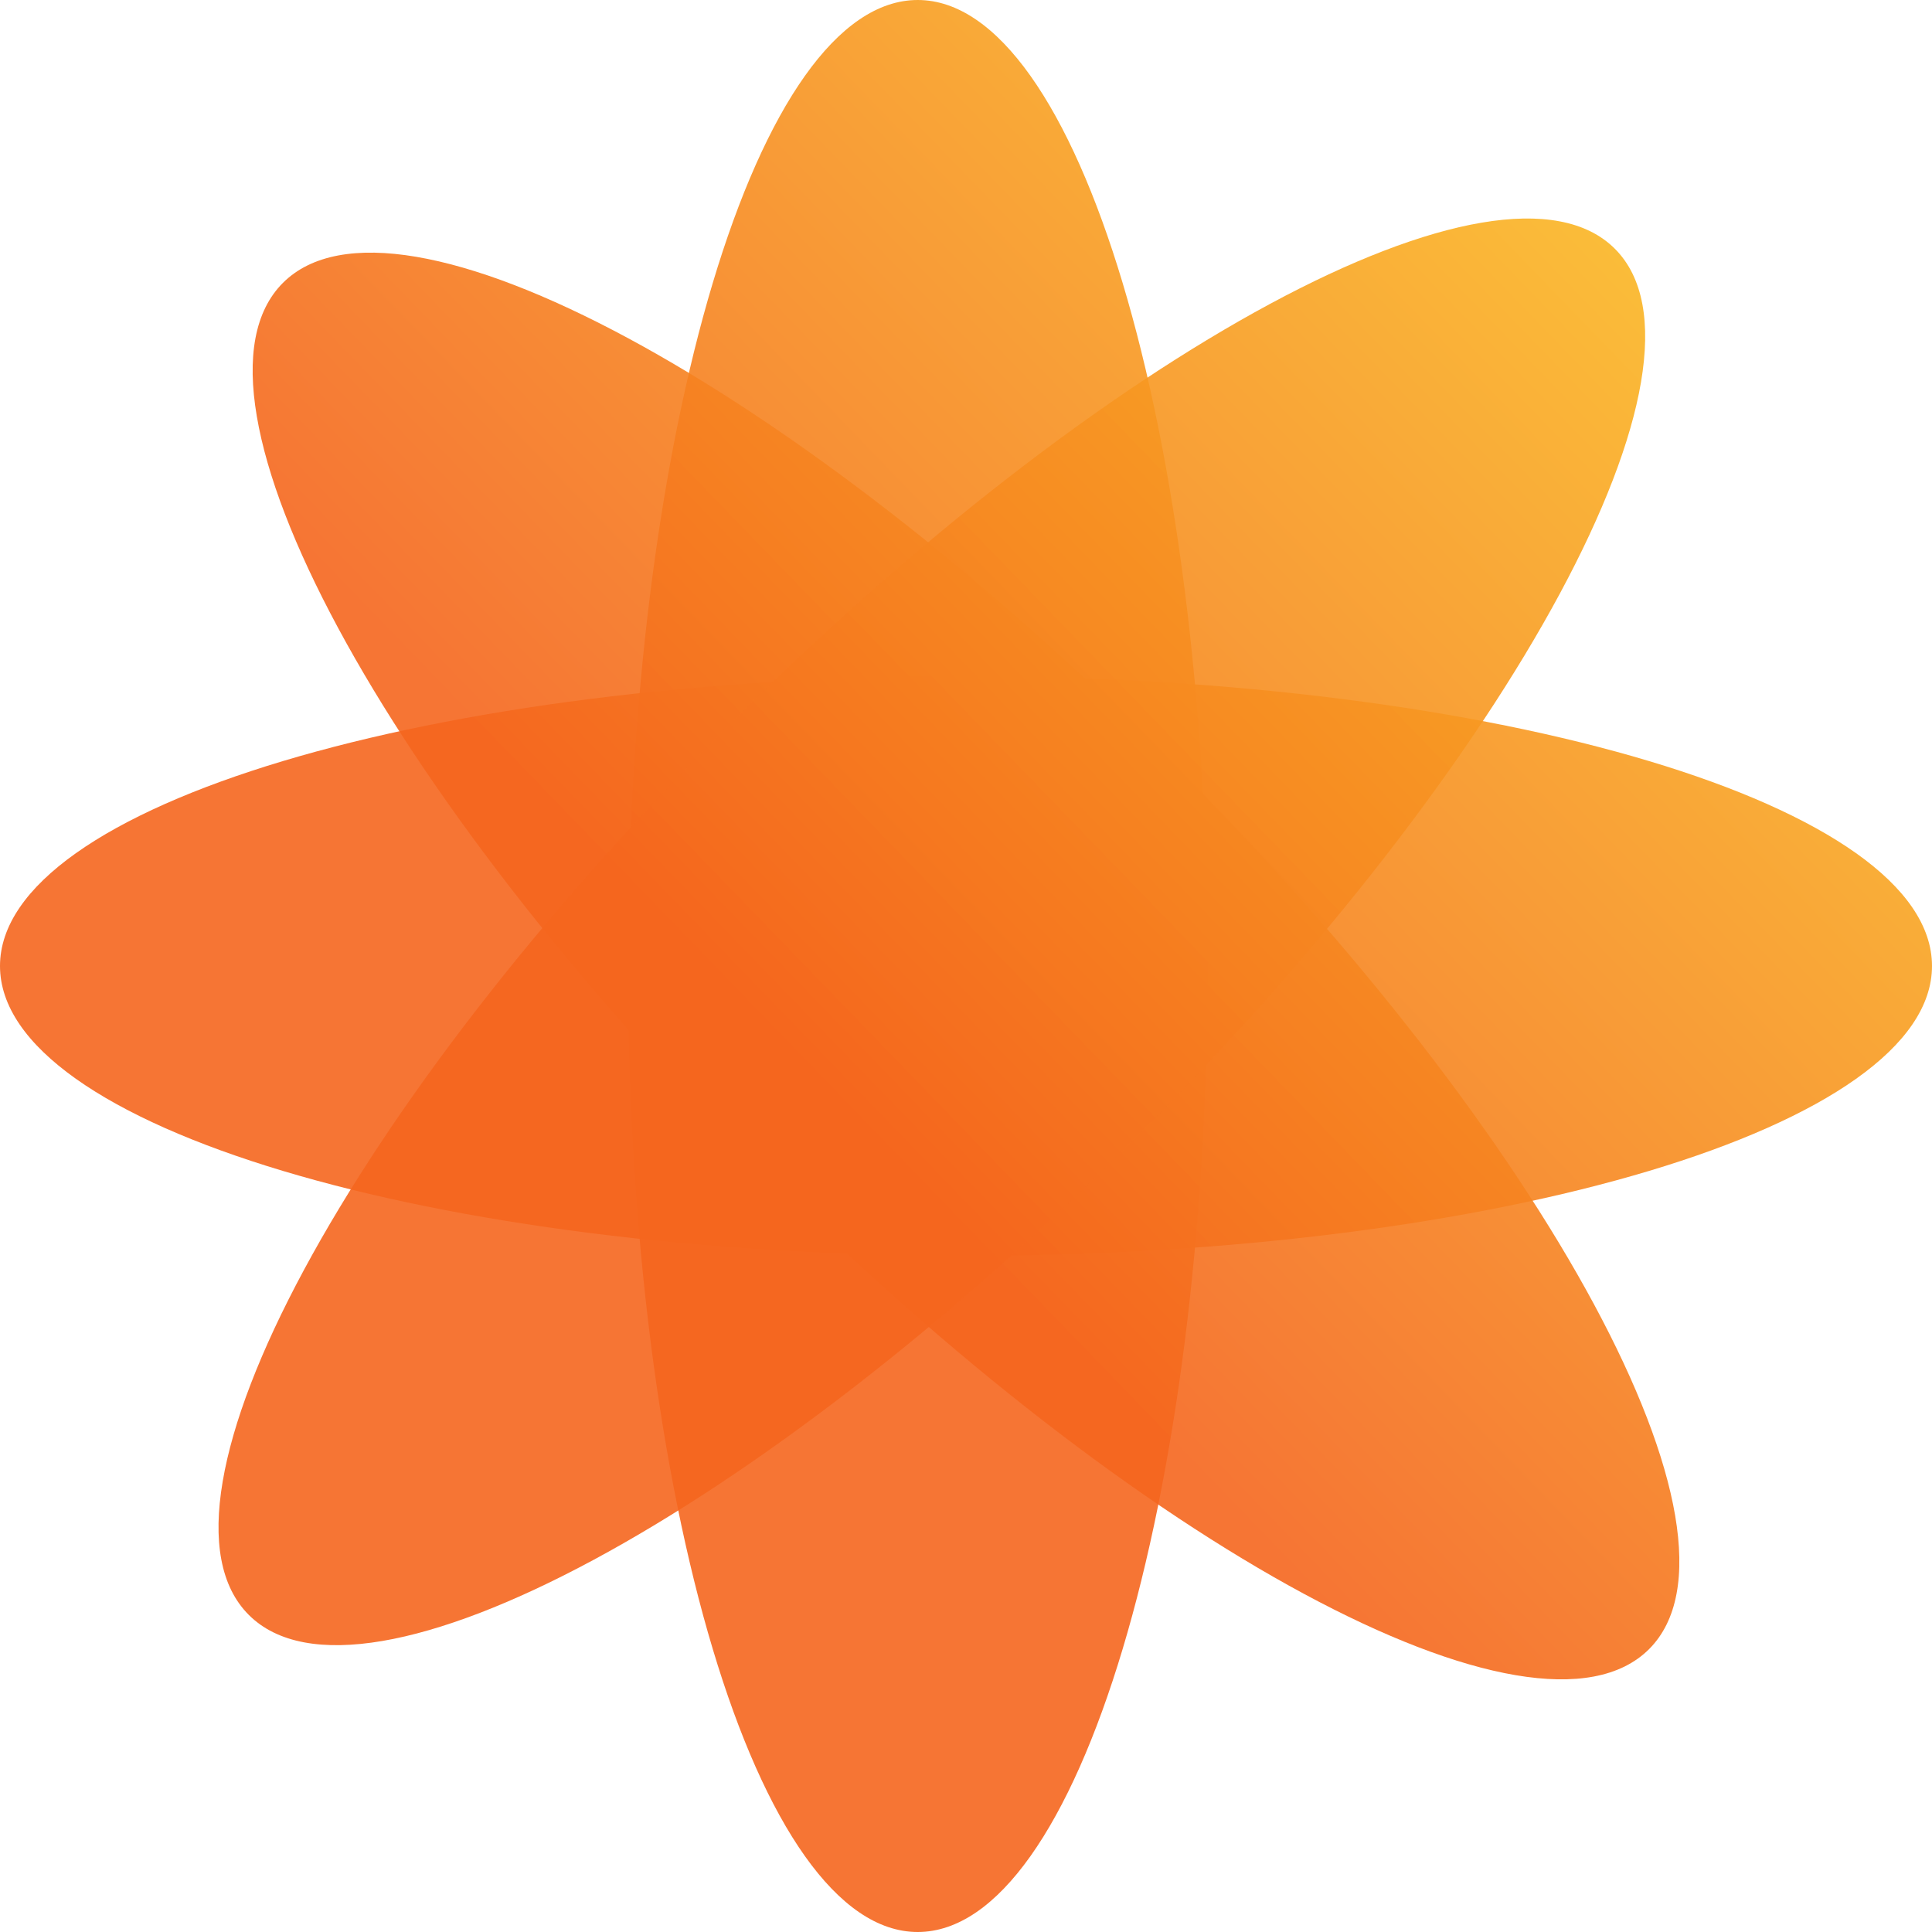 <svg width="21" height="21" viewBox="0 0 21 21" fill="none" xmlns="http://www.w3.org/2000/svg">
<path d="M21 10.5C21 12.24 16.299 13.65 10.5 13.65C4.701 13.65 0 12.24 0 10.5C0 8.76 4.701 7.35 10.5 7.35C16.299 7.35 21 8.76 21 10.5Z" fill="url(#paint0_linear)" fill-opacity="0.9"/>
<path d="M9.975 0C11.715 0 13.125 4.701 13.125 10.5C13.125 16.299 11.715 21 9.975 21C8.235 21 6.825 16.299 6.825 10.5C6.825 4.701 8.235 0 9.975 0Z" fill="url(#paint1_linear)" fill-opacity="0.9"/>
<path d="M17.925 17.925C16.694 19.155 12.373 16.828 8.273 12.727C4.172 8.627 1.845 4.306 3.075 3.075C4.306 1.845 8.627 4.172 12.727 8.273C16.828 12.373 19.155 16.695 17.925 17.925Z" fill="url(#paint2_linear)" fill-opacity="0.9"/>
<path d="M17.553 2.704C18.784 3.934 16.457 8.256 12.356 12.356C8.256 16.457 3.934 18.784 2.704 17.553C1.474 16.323 3.801 12.002 7.901 7.901C12.002 3.801 16.323 1.474 17.553 2.704Z" fill="url(#paint3_linear)" fill-opacity="0.9"/>
<defs>
<linearGradient id="paint0_linear" x1="18.9" y1="1.837" x2="2.888" y2="17.325" gradientUnits="userSpaceOnUse">
<stop stop-color="#FBBF24"/>
<stop offset="0.635" stop-color="#F5661E"/>
</linearGradient>
<linearGradient id="paint1_linear" x1="18.9" y1="1.837" x2="2.888" y2="17.325" gradientUnits="userSpaceOnUse">
<stop stop-color="#FBBF24"/>
<stop offset="0.635" stop-color="#F5661E"/>
</linearGradient>
<linearGradient id="paint2_linear" x1="18.9" y1="1.837" x2="2.888" y2="17.325" gradientUnits="userSpaceOnUse">
<stop stop-color="#FBBF24"/>
<stop offset="0.635" stop-color="#F5661E"/>
</linearGradient>
<linearGradient id="paint3_linear" x1="18.9" y1="1.837" x2="2.888" y2="17.325" gradientUnits="userSpaceOnUse">
<stop stop-color="#FBBF24"/>
<stop offset="0.635" stop-color="#F5661E"/>
</linearGradient>
</defs>
</svg>
